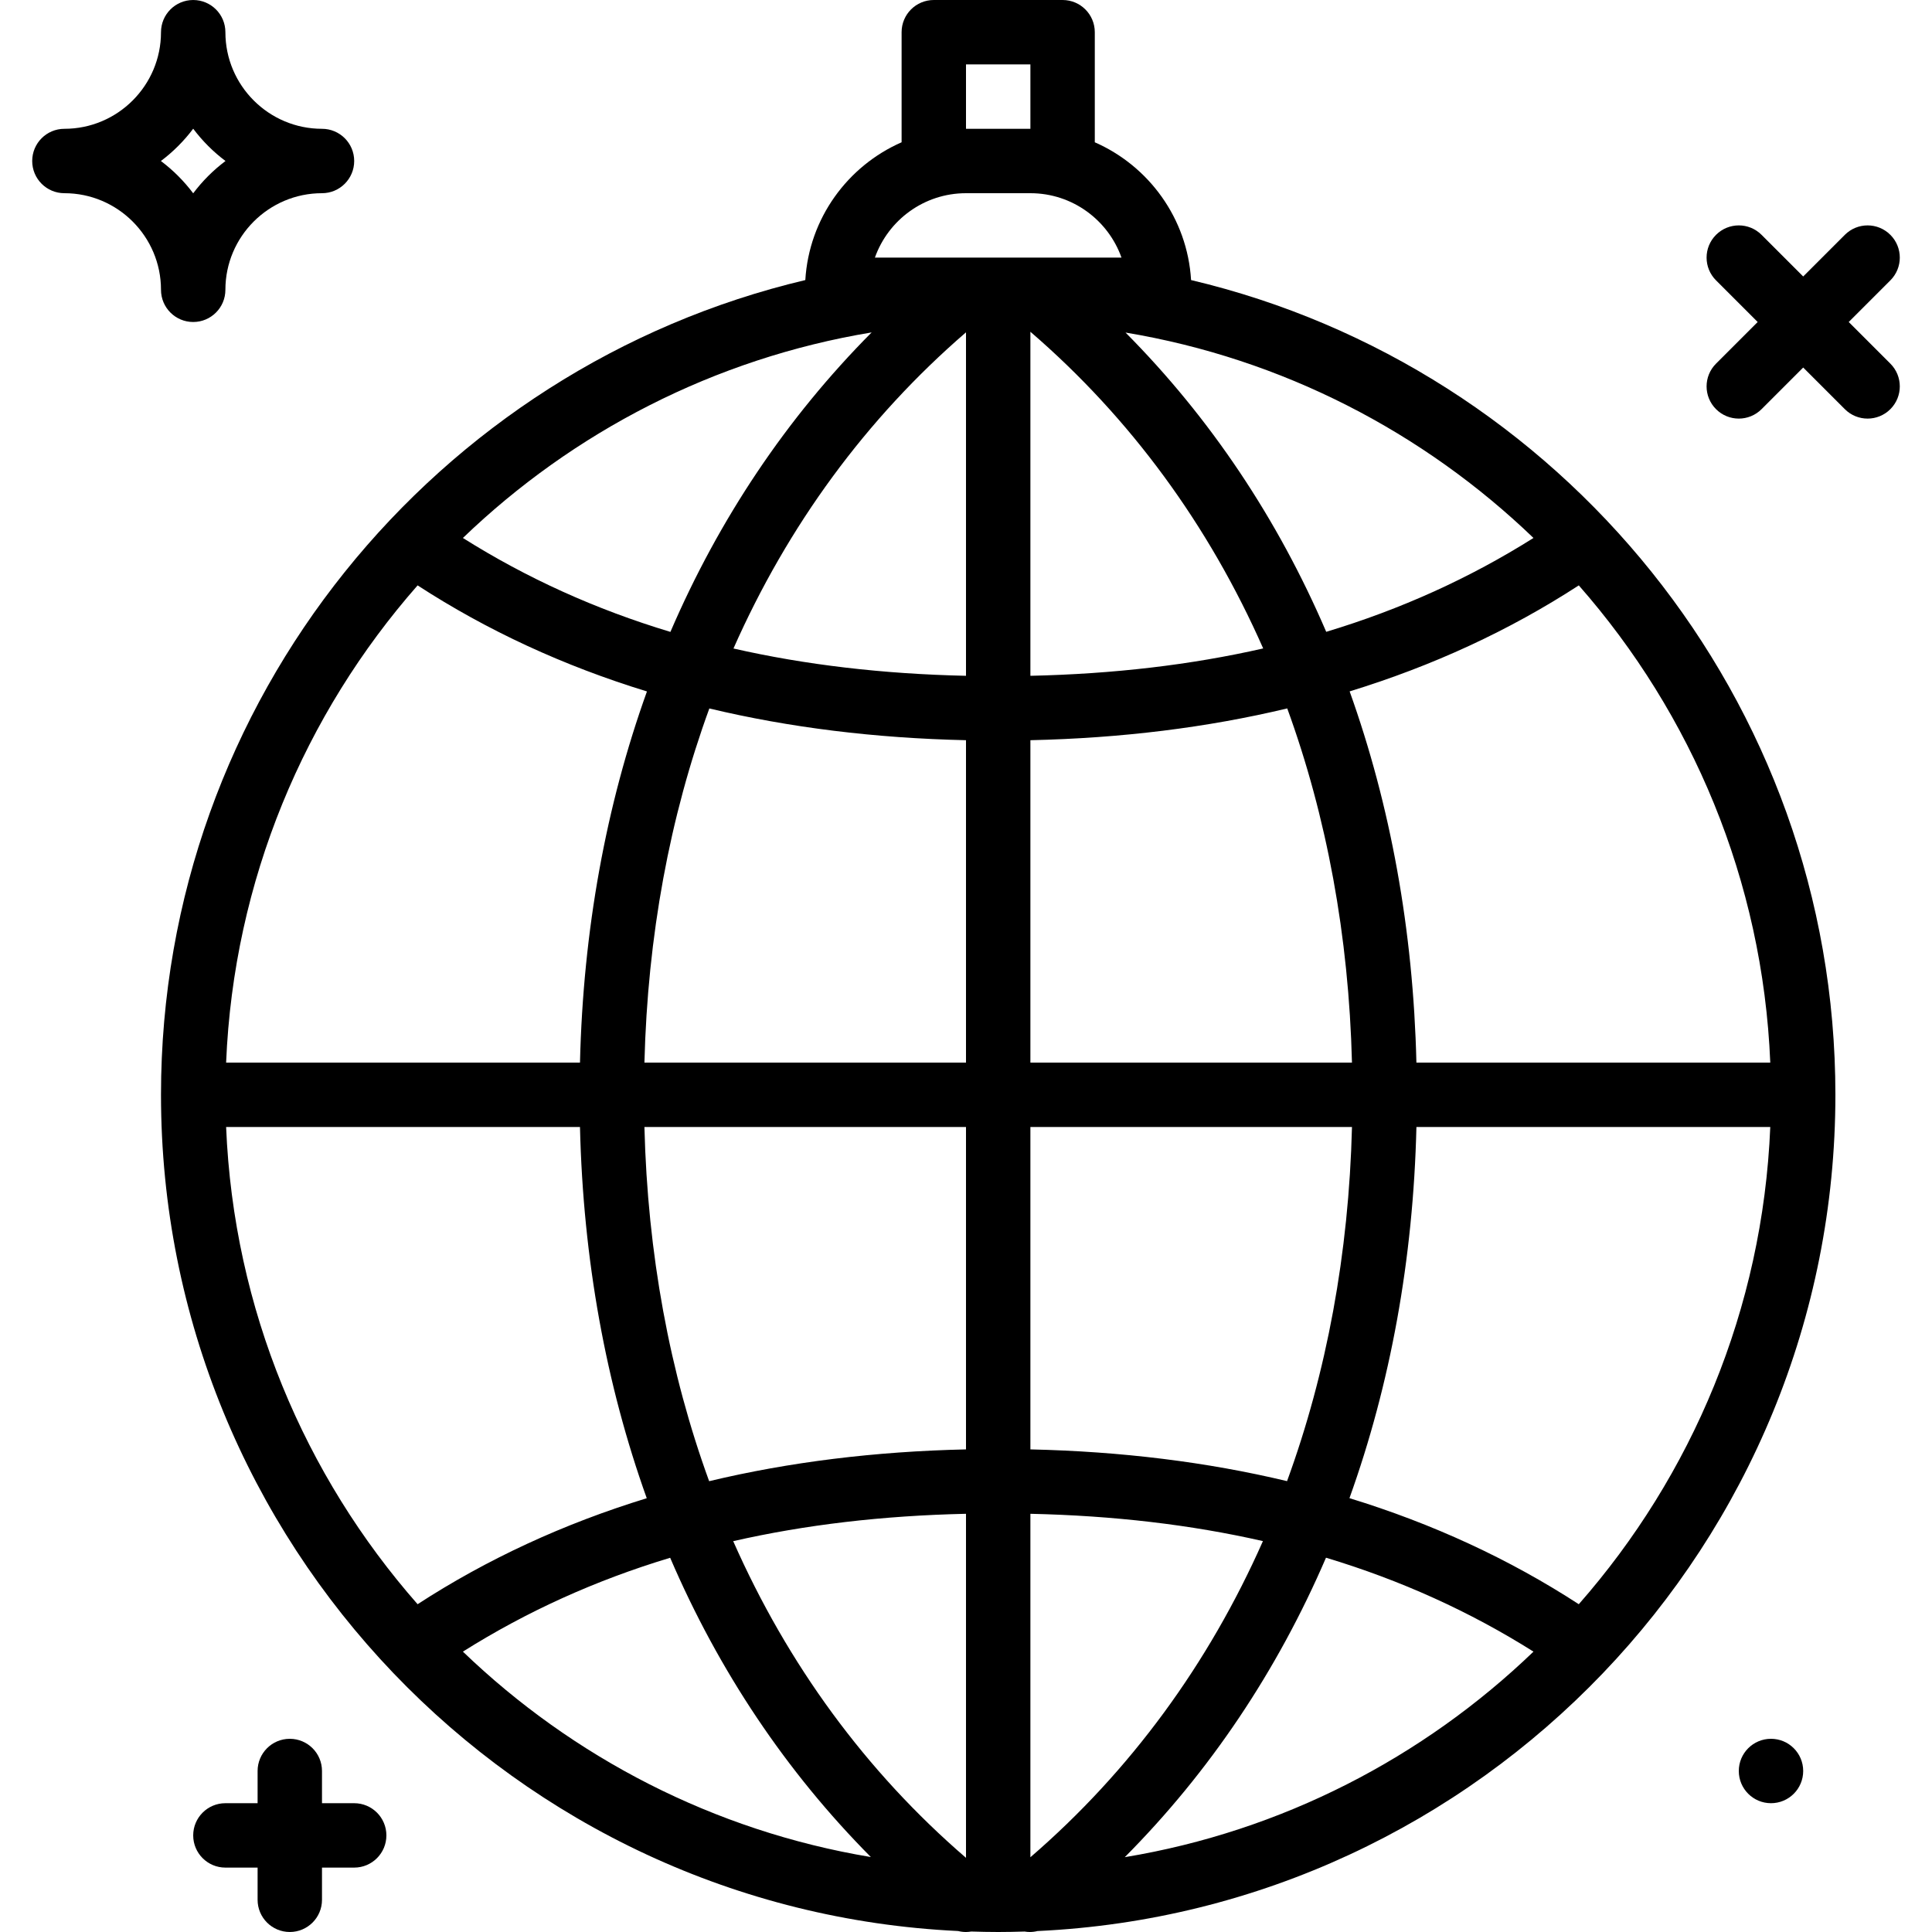<?xml version="1.0" encoding="iso-8859-1"?>
<!-- Generator: Adobe Illustrator 19.0.0, SVG Export Plug-In . SVG Version: 6.00 Build 0)  -->
<svg version="1.1" id="Capa_1" xmlns="http://www.w3.org/2000/svg" xmlns:xlink="http://www.w3.org/1999/xlink" x="0px" y="0px"
	 viewBox="0 0 512 512" style="enable-background:new 0 0 512 512;" xml:space="preserve">
<g>
	<g>
		<g>
			<path d="M51.199,85.333c4.719,0,8.533-3.823,8.533-8.533c0-14.114,11.486-25.6,25.6-25.6c4.719,0,8.533-3.823,8.533-8.533
				c0-4.71-3.814-8.533-8.533-8.533c-14.114,0-25.6-11.486-25.6-25.6c0-4.71-3.814-8.533-8.533-8.533s-8.533,3.823-8.533,8.533
				c0,14.114-11.486,25.6-25.6,25.6c-4.719,0-8.533,3.823-8.533,8.533c0,4.71,3.814,8.533,8.533,8.533
				c14.114,0,25.6,11.486,25.6,25.6C42.666,81.51,46.48,85.333,51.199,85.333z M51.199,34.108c2.432,3.234,5.316,6.127,8.559,8.559
				c-3.243,2.432-6.127,5.325-8.559,8.559c-2.432-3.234-5.316-6.127-8.559-8.559C45.883,40.235,48.767,37.342,51.199,34.108z"/>
			<path d="M93.865,477.867h-8.533v-8.533c0-4.71-3.814-8.533-8.533-8.533s-8.533,3.823-8.533,8.533v8.533h-8.533
				c-4.719,0-8.533,3.823-8.533,8.533s3.814,8.533,8.533,8.533h8.533v8.533c0,4.71,3.814,8.533,8.533,8.533s8.533-3.823,8.533-8.533
				v-8.533h8.533c4.719,0,8.533-3.823,8.533-8.533S98.584,477.867,93.865,477.867z"/>
			<path d="M489.931,85.333L500.965,74.3c3.336-3.337,3.336-8.73,0-12.066c-3.337-3.336-8.73-3.336-12.066,0l-11.034,11.034
				l-11.034-11.034c-3.336-3.336-8.73-3.336-12.066,0c-3.337,3.337-3.337,8.73,0,12.066l11.034,11.034l-11.034,11.034
				c-3.337,3.337-3.337,8.73,0,12.066c1.664,1.664,3.849,2.5,6.033,2.5c2.185,0,4.369-0.836,6.033-2.5l11.034-11.034l11.034,11.034
				c1.664,1.664,3.849,2.5,6.033,2.5s4.369-0.836,6.033-2.5c3.336-3.336,3.336-8.73,0-12.066L489.931,85.333z"/>
			<path d="M469.332,460.8c-4.719,0-8.533,3.823-8.533,8.533s3.814,8.533,8.533,8.533c4.719,0,8.533-3.823,8.533-8.533
				S474.051,460.8,469.332,460.8z"/>
			<path d="M315.646,74.219c-0.981-16.35-11.209-30.242-25.514-36.512V8.533c0-4.71-3.814-8.533-8.533-8.533h-34.133
				c-4.719,0-8.533,3.823-8.533,8.533v29.173c-14.306,6.27-24.535,20.162-25.516,36.514
				C115.636,97.365,42.665,185.386,42.665,290.133c0,118.771,93.813,216.041,211.239,221.607c0.686,0.173,1.386,0.26,2.086,0.26
				c0.47,0,0.937-0.051,1.4-0.127c2.373,0.075,4.751,0.127,7.142,0.127c2.343,0,4.674-0.049,7-0.122
				c0.452,0.073,0.908,0.122,1.367,0.122c0.687,0,1.374-0.085,2.047-0.252c117.525-5.458,211.452-102.772,211.452-221.615
				C486.399,185.385,413.427,97.364,315.646,74.219z M418.396,425.134c-18.428-11.97-38.727-21.346-60.776-28.106
				c10.851-30.198,16.907-63.258,17.747-98.361h93.773C467.149,346.998,448.331,391.058,418.396,425.134z M59.923,298.667H153.7
				c0.837,35.118,6.875,68.182,17.695,98.376c-22.031,6.76-42.313,16.13-60.728,28.091
				C80.732,391.058,61.915,346.998,59.923,298.667z M110.668,155.133c18.43,11.97,38.729,21.347,60.78,28.107
				c-10.851,30.198-16.907,63.257-17.747,98.36H59.923C61.915,233.269,80.732,189.209,110.668,155.133z M255.999,88.072v91.025
				c-22.021-0.489-42.514-2.888-61.625-7.237C208.773,139.316,229.511,110.931,255.999,88.072z M255.999,196.162V281.6h-85.22
				c0.847-33.573,6.712-65.128,17.203-93.85C209.2,192.821,231.906,195.626,255.999,196.162z M255.999,298.667v85.438
				c-24.112,0.536-46.835,3.346-68.068,8.424c-10.461-28.716-16.309-60.275-17.153-93.862H255.999z M255.999,401.17v91.174
				c-26.529-22.855-47.29-51.289-61.693-83.922C213.436,404.064,233.952,401.66,255.999,401.17z M273.065,384.105v-85.438h85.225
				c-0.847,33.573-6.713,65.128-17.207,93.85C319.865,387.446,297.158,384.641,273.065,384.105z M334.69,408.407
				c-14.4,32.542-35.139,60.926-61.625,83.784V401.17C295.086,401.659,315.579,404.058,334.69,408.407z M273.065,281.6v-85.438
				c24.112-0.536,46.835-3.346,68.068-8.424c10.461,28.716,16.309,60.275,17.153,93.862H273.065z M273.065,179.096V87.922
				c26.529,22.855,47.29,51.289,61.693,83.922C315.627,176.203,295.112,178.607,273.065,179.096z M298.277,88.129
				c41.586,6.925,78.974,26.416,108.112,54.438c-16.868,10.624-35.114,18.899-54.926,24.873
				C338.605,137.489,320.741,110.75,298.277,88.129z M230.992,88.095c-22.521,22.65-40.433,49.408-53.326,79.365
				c-19.837-5.976-38.105-14.257-54.991-24.893C151.861,114.5,189.324,94.99,230.992,88.095z M177.6,412.826
				c12.859,29.951,30.723,56.691,53.186,79.311c-41.585-6.925-78.974-26.416-108.112-54.438
				C139.542,427.075,157.788,418.801,177.6,412.826z M351.402,412.807c19.836,5.976,38.102,14.257,54.988,24.892
				c-29.185,28.066-66.646,47.575-108.312,54.471C320.598,469.521,338.508,442.764,351.402,412.807z M375.363,281.6
				c-0.837-35.118-6.875-68.182-17.695-98.376c22.031-6.76,42.313-16.13,60.728-28.091c29.935,34.076,48.753,78.136,50.745,126.467
				H375.363z M255.999,17.067h17.067v17.067h-0.001h-17.066V17.067z M255.998,51.2h17.067c11.128,0,20.617,7.134,24.141,17.067
				h-24.17c-0.026,0-0.051,0-0.077,0h-16.68c-0.026,0-0.051,0-0.077,0h-24.345C235.381,58.334,244.87,51.2,255.998,51.2z"/>
		</g>
	</g>
</g>
<g>
</g>
<g>
</g>
<g>
</g>
<g>
</g>
<g>
</g>
<g>
</g>
<g>
</g>
<g>
</g>
<g>
</g>
<g>
</g>
<g>
</g>
<g>
</g>
<g>
</g>
<g>
</g>
<g>
</g>
</svg>
